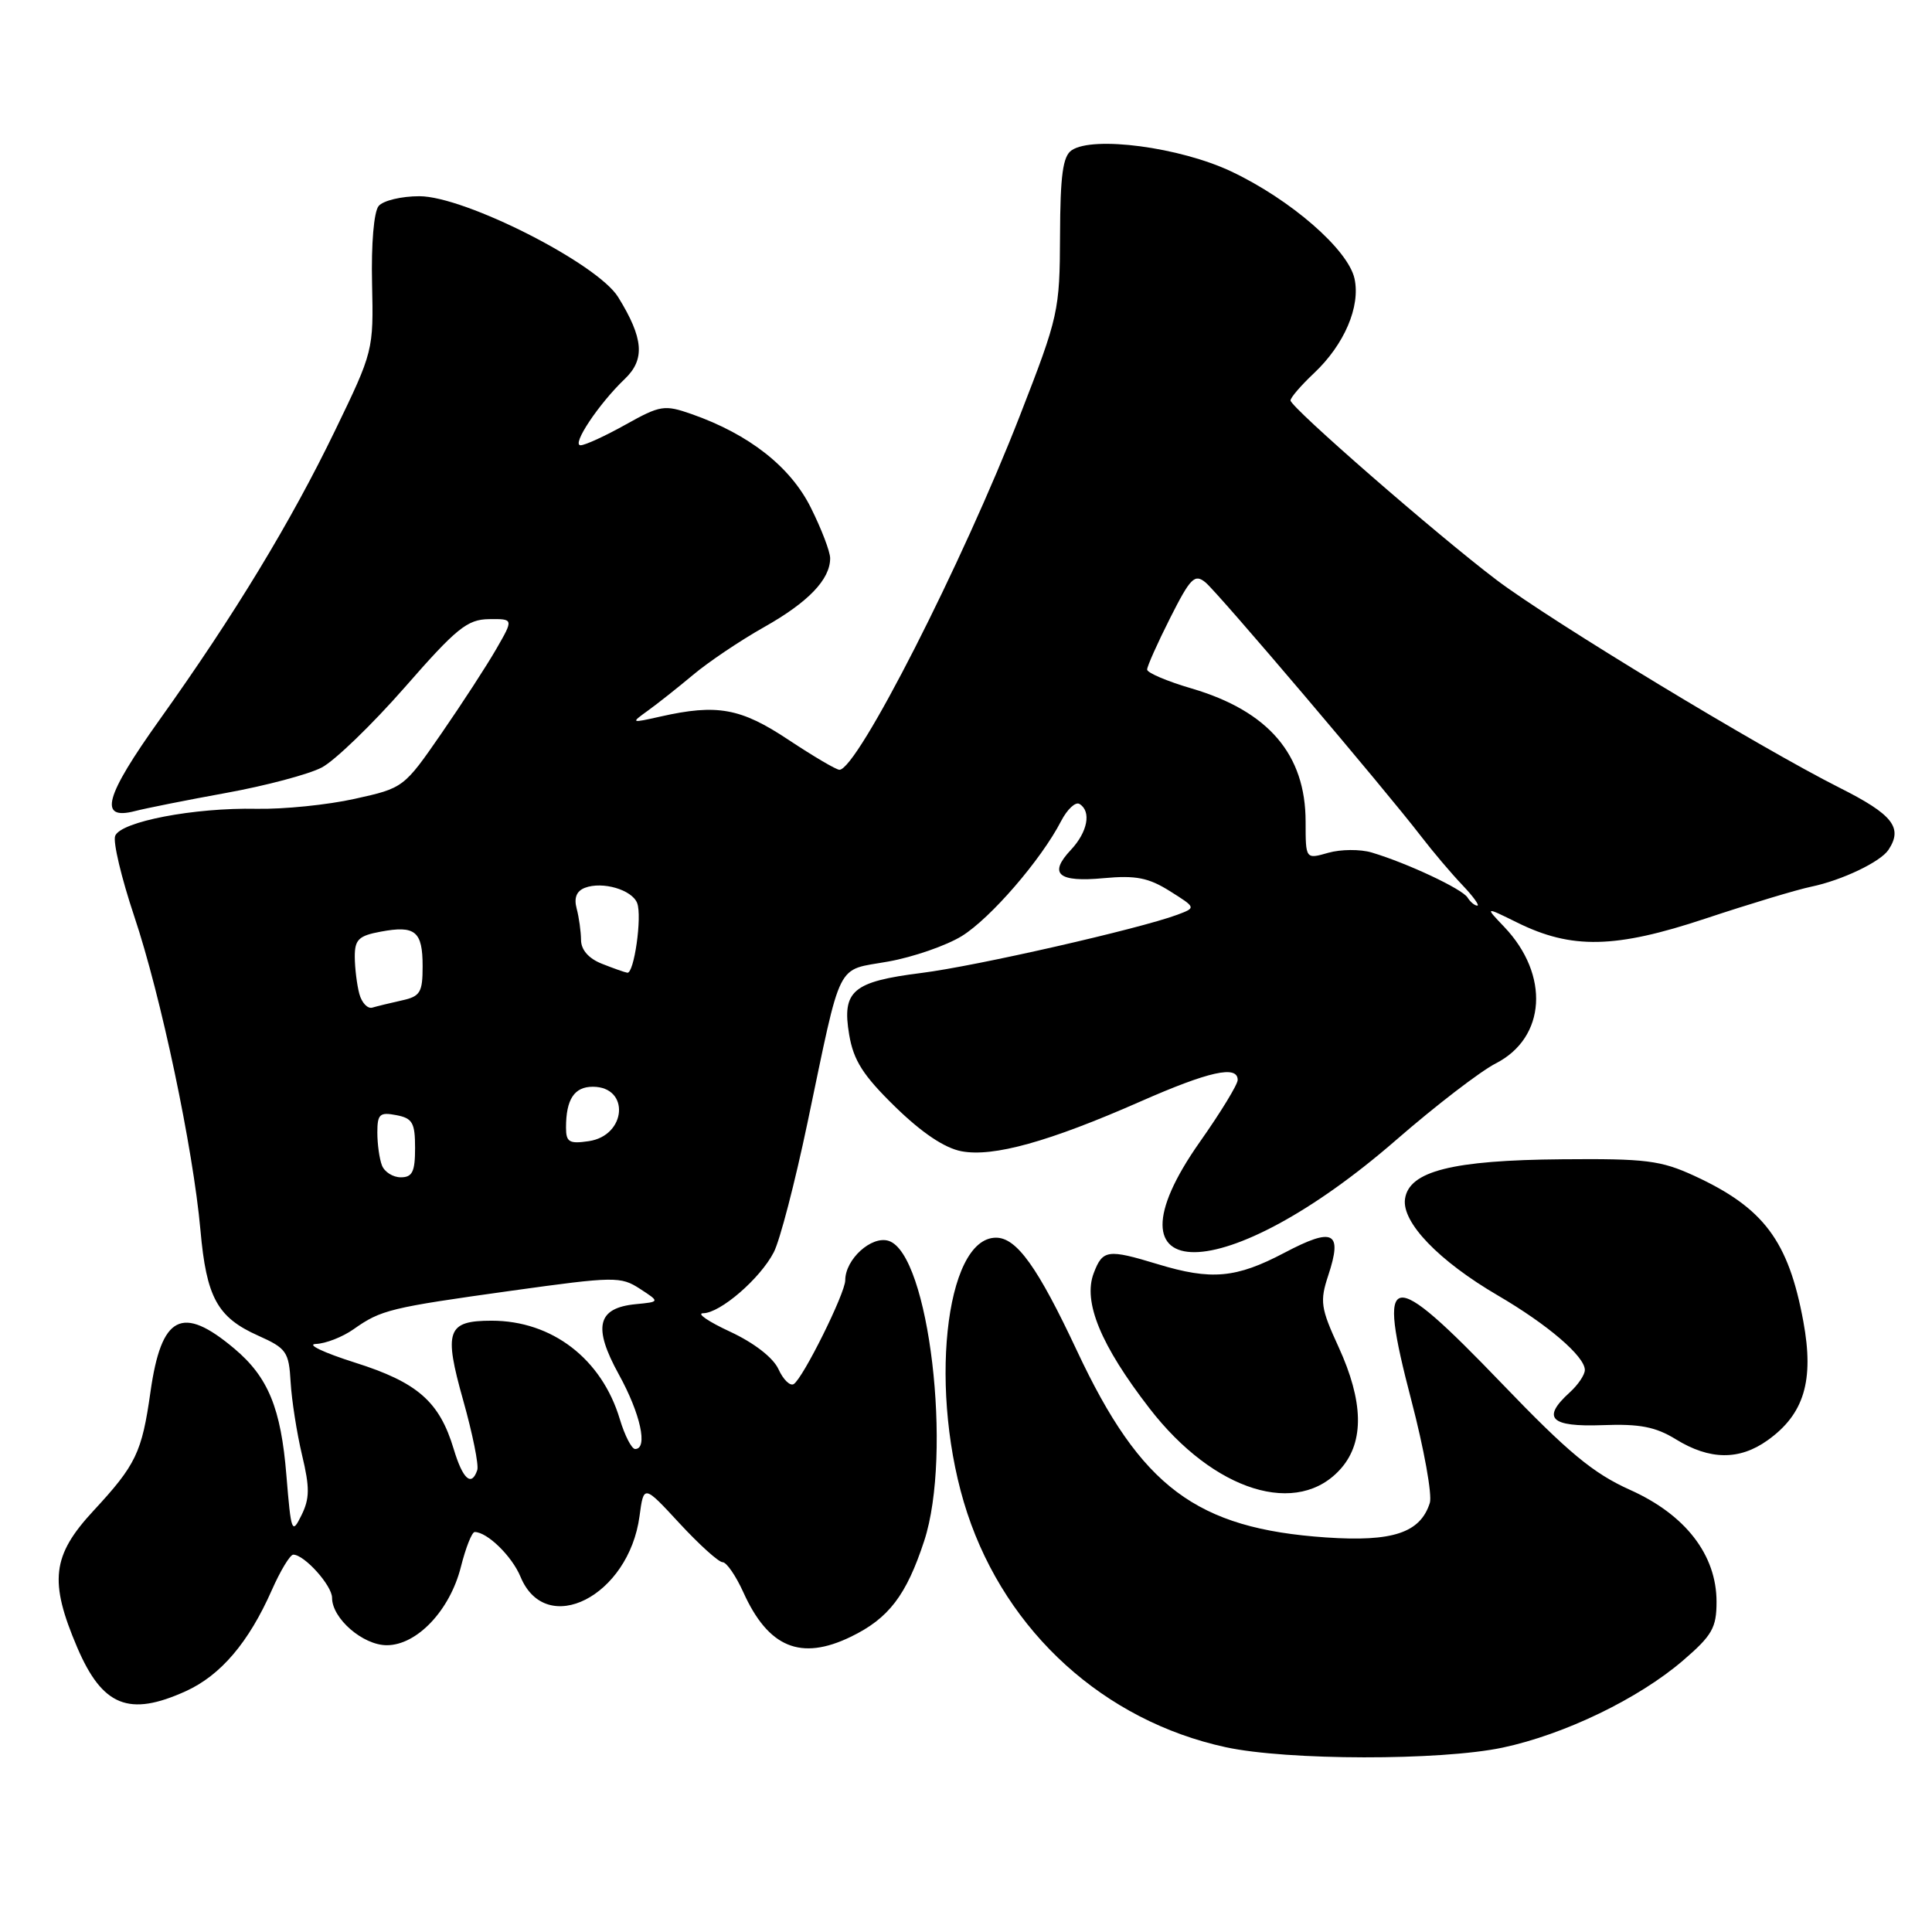 <?xml version="1.0" encoding="UTF-8" standalone="no"?>
<!DOCTYPE svg PUBLIC "-//W3C//DTD SVG 1.1//EN" "http://www.w3.org/Graphics/SVG/1.1/DTD/svg11.dtd" >
<svg xmlns="http://www.w3.org/2000/svg" xmlns:xlink="http://www.w3.org/1999/xlink" version="1.1" viewBox="0 0 256 256">
 <g >
 <path fill="currentColor"
d=" M 199.10 231.57 C 207.29 229.83 217.09 225.10 222.98 220.05 C 226.88 216.70 227.45 215.69 227.45 212.24 C 227.45 206.04 223.34 200.71 216.00 197.42 C 211.12 195.23 207.80 192.48 199.03 183.35 C 183.93 167.65 182.41 167.93 187.01 185.55 C 188.69 191.97 189.79 198.08 189.46 199.14 C 188.20 203.11 184.55 204.32 175.71 203.72 C 158.51 202.54 151.17 197.05 142.71 179.00 C 137.50 167.89 134.71 164.00 131.98 164.00 C 125.15 164.00 122.98 184.81 128.17 200.50 C 133.40 216.31 146.33 228.02 162.40 231.51 C 170.54 233.28 190.86 233.31 199.10 231.57 Z  M 24.62 224.09 C 29.24 221.99 32.95 217.64 36.02 210.69 C 37.16 208.11 38.44 206.00 38.86 206.00 C 40.33 206.00 44.00 210.09 44.00 211.72 C 44.00 214.46 48.09 218.00 51.25 218.00 C 55.25 218.00 59.62 213.38 61.07 207.62 C 61.71 205.08 62.53 203.00 62.90 203.00 C 64.56 203.00 67.84 206.20 68.97 208.93 C 72.35 217.09 83.32 211.50 84.74 200.90 C 85.30 196.72 85.30 196.72 90.05 201.86 C 92.67 204.69 95.23 207.00 95.75 207.00 C 96.27 207.00 97.50 208.79 98.49 210.97 C 101.80 218.31 106.10 220.10 112.74 216.88 C 117.76 214.45 120.09 211.40 122.46 204.18 C 126.24 192.65 123.10 166.12 117.75 164.42 C 115.48 163.70 112.00 166.86 112.00 169.64 C 112.00 171.36 106.40 182.64 105.17 183.40 C 104.69 183.69 103.78 182.81 103.15 181.42 C 102.45 179.90 99.93 177.94 96.75 176.46 C 93.86 175.12 92.25 174.02 93.17 174.01 C 95.43 174.00 100.73 169.42 102.53 165.93 C 103.34 164.38 105.34 156.67 106.99 148.80 C 111.61 126.80 110.67 128.68 117.69 127.41 C 121.01 126.82 125.41 125.29 127.45 124.03 C 131.25 121.68 137.96 113.92 140.60 108.80 C 141.42 107.22 142.52 106.20 143.04 106.53 C 144.64 107.51 144.12 110.24 141.90 112.61 C 138.89 115.81 140.20 116.93 146.26 116.36 C 150.49 115.97 152.18 116.30 155.00 118.07 C 158.50 120.27 158.50 120.27 156.00 121.21 C 150.97 123.08 129.30 128.02 122.11 128.92 C 112.97 130.07 111.54 131.29 112.52 137.10 C 113.10 140.52 114.35 142.49 118.62 146.66 C 122.16 150.11 125.17 152.13 127.41 152.55 C 131.62 153.34 138.99 151.29 151.10 145.96 C 160.21 141.95 164.00 141.11 164.00 143.10 C 164.00 143.70 161.75 147.39 159.00 151.29 C 145.18 170.91 162.32 170.76 185.00 151.05 C 190.22 146.51 196.17 141.94 198.21 140.90 C 204.86 137.49 205.37 129.17 199.31 122.81 C 196.75 120.13 196.75 120.13 201.03 122.24 C 208.24 125.81 214.04 125.69 226.00 121.71 C 231.78 119.79 238.07 117.89 240.00 117.49 C 244.08 116.64 249.18 114.20 250.23 112.61 C 252.18 109.67 250.81 107.93 243.75 104.38 C 233.23 99.09 205.52 82.30 198.33 76.87 C 190.45 70.91 171.00 53.97 171.00 53.06 C 171.00 52.68 172.41 51.05 174.12 49.44 C 178.13 45.66 180.29 40.62 179.48 36.92 C 178.63 33.06 171.02 26.44 163.15 22.72 C 156.36 19.51 144.85 17.98 142.00 19.91 C 140.83 20.70 140.49 23.22 140.46 31.21 C 140.42 41.20 140.27 41.90 135.17 55.00 C 127.56 74.58 113.59 102.00 111.23 102.00 C 110.80 102.00 107.77 100.21 104.48 98.03 C 98.15 93.82 95.02 93.25 87.50 94.95 C 83.58 95.83 83.55 95.82 85.84 94.17 C 87.12 93.25 89.82 91.11 91.84 89.42 C 93.85 87.73 98.08 84.88 101.24 83.10 C 107.11 79.79 110.00 76.78 110.00 73.97 C 110.00 73.10 108.85 70.09 107.44 67.27 C 104.74 61.84 99.25 57.54 91.65 54.87 C 88.04 53.61 87.50 53.69 82.90 56.26 C 80.20 57.77 77.52 59.00 76.93 59.00 C 75.68 59.00 79.34 53.50 82.79 50.21 C 85.50 47.62 85.28 44.82 81.91 39.37 C 79.17 34.92 61.59 26.00 55.57 26.00 C 53.19 26.00 50.76 26.58 50.17 27.30 C 49.54 28.06 49.18 32.31 49.30 37.55 C 49.50 46.43 49.46 46.58 44.42 57.00 C 38.55 69.14 31.12 81.39 21.16 95.35 C 13.85 105.59 13.00 108.74 17.89 107.47 C 19.32 107.10 24.77 106.01 30.00 105.06 C 35.23 104.11 40.91 102.60 42.63 101.70 C 44.34 100.81 49.29 96.03 53.63 91.08 C 60.49 83.23 61.92 82.08 64.78 82.04 C 68.06 82.00 68.06 82.00 65.78 85.96 C 64.53 88.14 61.25 93.19 58.50 97.17 C 53.52 104.38 53.47 104.42 47.00 105.85 C 43.42 106.65 37.58 107.24 34.00 107.17 C 25.71 107.00 15.99 108.87 15.26 110.76 C 14.95 111.56 16.09 116.33 17.77 121.36 C 21.33 131.95 25.59 152.17 26.56 163.00 C 27.35 171.91 28.79 174.56 34.21 176.98 C 37.96 178.66 38.28 179.11 38.51 183.15 C 38.65 185.54 39.33 189.88 40.02 192.79 C 41.06 197.13 41.04 198.57 39.94 200.79 C 38.68 203.35 38.57 203.05 37.95 195.50 C 37.23 186.59 35.54 182.47 31.04 178.69 C 24.11 172.86 21.38 174.27 19.94 184.42 C 18.80 192.48 18.03 194.09 12.36 200.21 C 6.89 206.12 6.49 209.52 10.23 218.29 C 13.57 226.09 17.09 227.51 24.62 224.09 Z  M 177.75 194.51 C 180.78 190.98 180.66 185.68 177.38 178.51 C 174.99 173.31 174.87 172.43 176.00 169.00 C 177.92 163.19 176.70 162.57 170.19 166.00 C 163.79 169.37 160.51 169.67 153.41 167.51 C 146.76 165.49 146.11 165.58 144.92 168.71 C 143.48 172.50 145.85 178.25 152.31 186.61 C 160.84 197.66 172.04 201.14 177.75 194.51 Z  M 234.21 190.85 C 239.06 187.39 240.40 182.95 238.95 175.09 C 236.98 164.41 233.70 160.04 224.50 155.80 C 220.07 153.76 218.07 153.51 207.00 153.61 C 192.43 153.73 186.69 155.18 186.17 158.87 C 185.73 161.97 190.64 167.08 198.50 171.67 C 205.09 175.52 210.00 179.73 210.00 181.53 C 210.00 182.17 209.10 183.50 208.00 184.50 C 204.24 187.91 205.42 189.09 212.32 188.84 C 217.28 188.65 219.37 189.06 222.07 190.72 C 226.54 193.47 230.47 193.52 234.21 190.85 Z  M 60.12 192.01 C 58.23 185.71 55.33 183.17 47.00 180.54 C 42.88 179.23 40.56 178.13 41.85 178.08 C 43.14 178.04 45.39 177.16 46.85 176.13 C 50.51 173.55 51.63 173.28 67.83 171.02 C 81.43 169.13 82.25 169.12 84.79 170.77 C 87.45 172.50 87.45 172.50 84.23 172.81 C 79.13 173.31 78.53 175.83 82.01 182.14 C 84.87 187.33 85.89 192.00 84.16 192.00 C 83.70 192.00 82.78 190.22 82.13 188.05 C 79.74 180.06 73.15 175.00 65.15 175.00 C 59.23 175.00 58.77 176.31 61.38 185.57 C 62.62 189.98 63.46 194.13 63.24 194.79 C 62.48 197.05 61.32 196.01 60.12 192.01 Z  M 50.61 154.42 C 50.27 153.55 50.00 151.59 50.00 150.06 C 50.00 147.63 50.32 147.34 52.50 147.76 C 54.66 148.17 55.00 148.77 55.00 152.12 C 55.00 155.26 54.64 156.00 53.11 156.00 C 52.07 156.00 50.94 155.29 50.61 154.42 Z  M 75.00 149.41 C 75.00 145.67 76.09 144.00 78.55 144.00 C 83.50 144.00 83.02 150.48 78.01 151.21 C 75.43 151.59 75.00 151.34 75.00 149.41 Z  M 47.61 131.68 C 47.29 130.48 47.02 128.28 47.01 126.80 C 47.00 124.50 47.52 123.99 50.44 123.45 C 55.03 122.59 56.00 123.39 56.00 128.04 C 56.00 131.51 55.68 132.03 53.25 132.56 C 51.74 132.90 49.98 133.32 49.35 133.51 C 48.72 133.71 47.93 132.88 47.61 131.68 Z  M 79.75 127.70 C 78.00 127.01 77.00 125.86 76.99 124.56 C 76.98 123.43 76.72 121.55 76.41 120.39 C 76.03 118.97 76.39 118.07 77.50 117.64 C 79.83 116.75 83.75 117.89 84.43 119.67 C 85.10 121.43 84.02 129.05 83.12 128.89 C 82.78 128.84 81.26 128.30 79.75 127.70 Z  M 194.45 118.92 C 193.75 117.79 186.48 114.37 181.75 112.96 C 180.24 112.51 177.65 112.53 176.00 113.00 C 173.00 113.86 173.00 113.86 173.00 108.88 C 173.00 99.97 168.08 94.23 157.91 91.23 C 154.66 90.28 152.00 89.15 152.00 88.72 C 152.00 88.29 153.37 85.22 155.05 81.89 C 157.74 76.56 158.30 76.00 159.73 77.17 C 161.43 78.57 183.48 104.54 188.31 110.83 C 189.86 112.85 192.31 115.74 193.75 117.25 C 195.19 118.76 196.09 120.00 195.75 120.00 C 195.40 120.00 194.82 119.51 194.45 118.92 Z "/>
</g>
</svg>